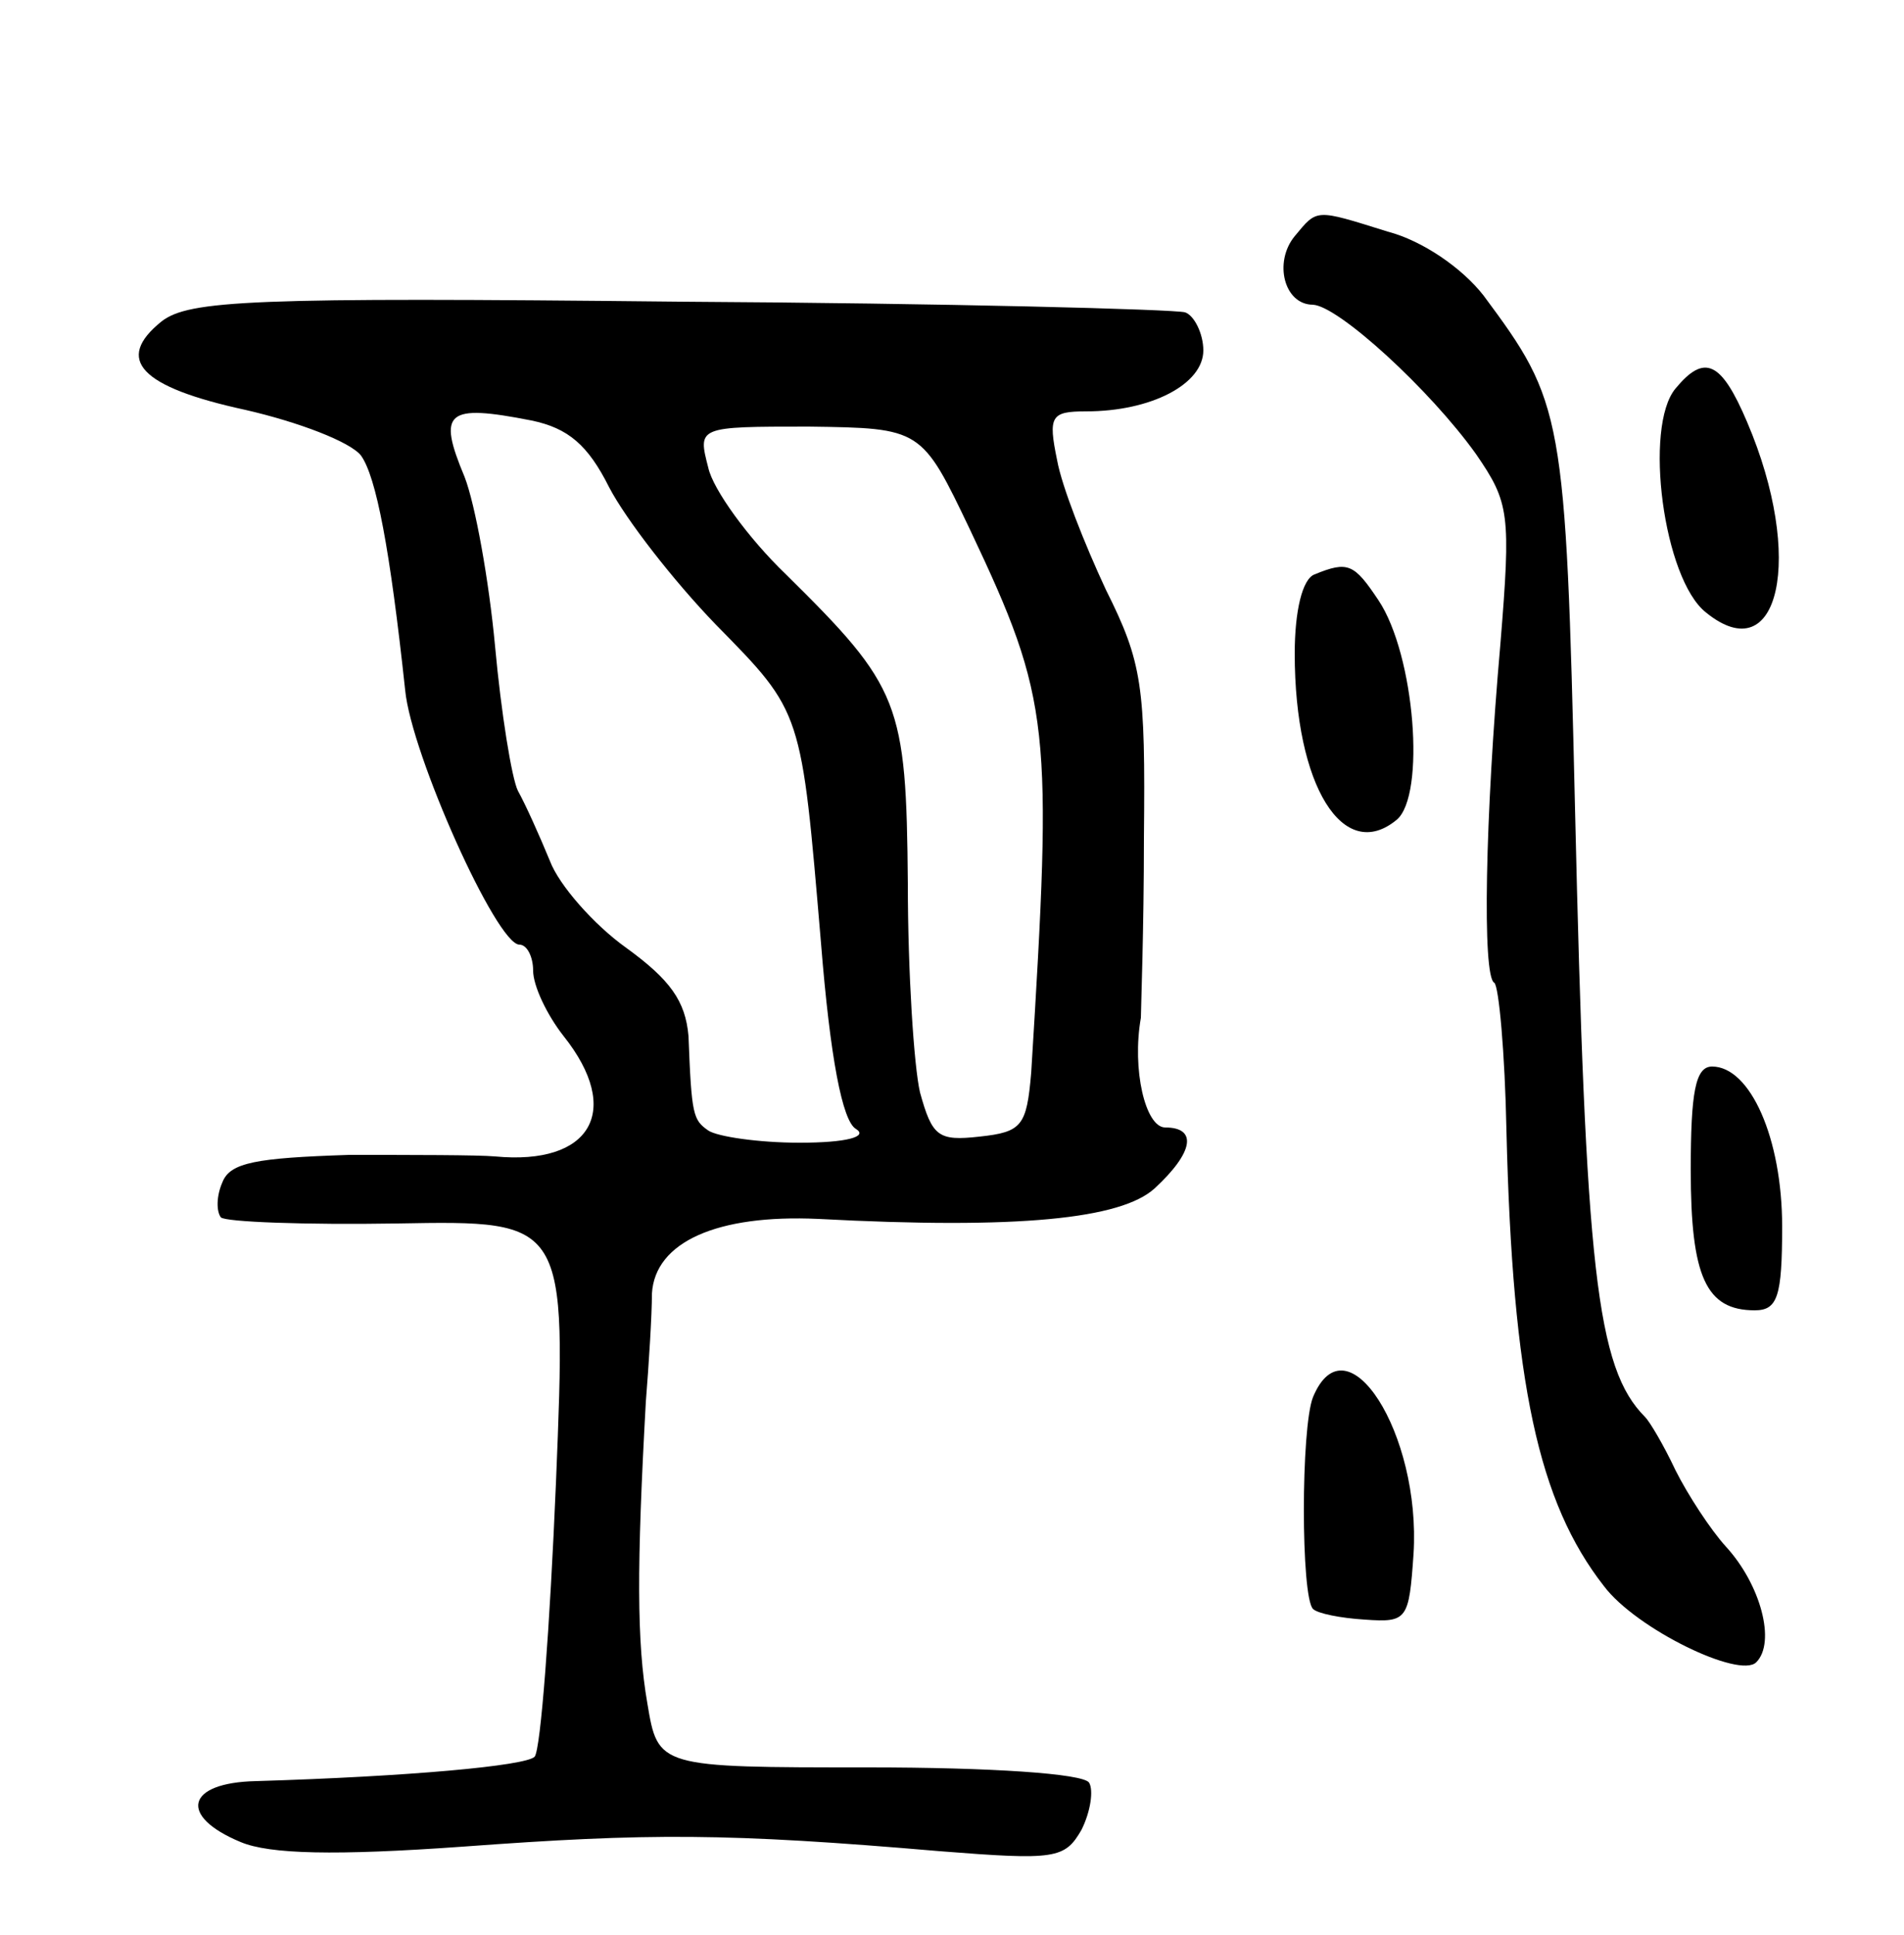 <svg version="1.0" xmlns="http://www.w3.org/2000/svg"
 width="125pt" height="127pt" viewBox="0 0 125 127"
 preserveAspectRatio="xMidYMid meet">
<g transform="translate(0,127) scale(0.1,-0.1)"
fill="#000000" stroke="none">
<path d="M850 1115 c-14 -17 -7 -45 12 -45 17 -1 77 -56 107 -98 22 -32 23
-39 16 -125 -10 -113 -12 -218 -4 -222 3 -2 7 -46 8 -97 4 -166 21 -244 64
-299 21 -28 89 -61 100 -50 13 13 3 51 -20 76 -10 11 -25 34 -33 50 -8 17 -17
32 -20 35 -32 32 -39 97 -46 400 -6 259 -8 266 -60 336 -14 18 -40 36 -63 42
-48 15 -46 15 -61 -3z"/>
<path d="M106 1059 c-31 -25 -14 -43 55 -58 35 -8 69 -21 76 -30 10 -14 19
-61 29 -154 4 -42 60 -167 75 -167 5 0 9 -8 9 -17 0 -10 9 -29 20 -43 39 -49
18 -85 -45 -79 -11 1 -54 1 -96 1 -61 -2 -78 -5 -83 -18 -4 -9 -4 -19 -1 -23
3 -3 55 -5 116 -4 111 2 111 2 104 -170 -4 -95 -10 -175 -14 -180 -6 -6 -83
-13 -183 -16 -46 -1 -51 -23 -10 -40 19 -8 62 -9 146 -3 122 9 173 9 313 -3
76 -6 82 -5 93 14 6 12 8 26 5 31 -4 6 -65 10 -145 10 -138 0 -138 0 -145 42
-7 40 -7 90 -1 198 2 25 4 57 4 71 2 34 43 52 109 49 132 -7 199 0 221 20 26
24 28 40 7 40 -13 0 -22 38 -16 72 0 5 2 58 2 118 1 100 -1 115 -25 163 -14
30 -29 68 -32 85 -6 29 -4 32 19 32 43 0 77 18 77 40 0 11 -6 23 -12 25 -7 2
-157 6 -332 7 -281 3 -322 1 -340 -13z m243 -65 c24 -5 37 -16 51 -44 11 -21
42 -61 70 -90 57 -58 56 -56 69 -209 6 -75 14 -117 23 -122 8 -5 -6 -9 -37 -9
-27 0 -54 4 -60 8 -10 7 -11 10 -13 62 -2 23 -12 37 -41 58 -21 15 -44 41 -50
57 -7 17 -16 37 -21 46 -4 8 -11 51 -15 95 -4 43 -13 93 -20 111 -18 43 -12
48 44 37z m288 -72 c53 -112 54 -129 40 -356 -3 -35 -6 -39 -34 -42 -27 -3
-31 0 -39 29 -4 17 -8 79 -8 137 -1 119 -5 129 -80 203 -25 24 -48 56 -51 70
-7 27 -7 27 66 27 74 -1 74 -1 106 -68z"/>
<path d="M1100 1015 c-21 -25 -8 -125 20 -147 48 -39 65 36 27 125 -17 40 -28
45 -47 22z"/>
<path d="M863 893 c-8 -3 -13 -24 -13 -52 0 -87 32 -138 67 -109 19 16 12 108
-12 144 -16 24 -20 26 -42 17z"/>
<path d="M1110 502 c0 -70 10 -92 42 -92 15 0 18 9 18 55 0 58 -21 105 -46
105 -11 0 -14 -17 -14 -68z"/>
<path d="M862 353 c-8 -20 -8 -131 0 -139 3 -3 18 -6 34 -7 28 -2 29 0 32 43
5 79 -44 156 -66 103z"/>
</g>
</svg>
